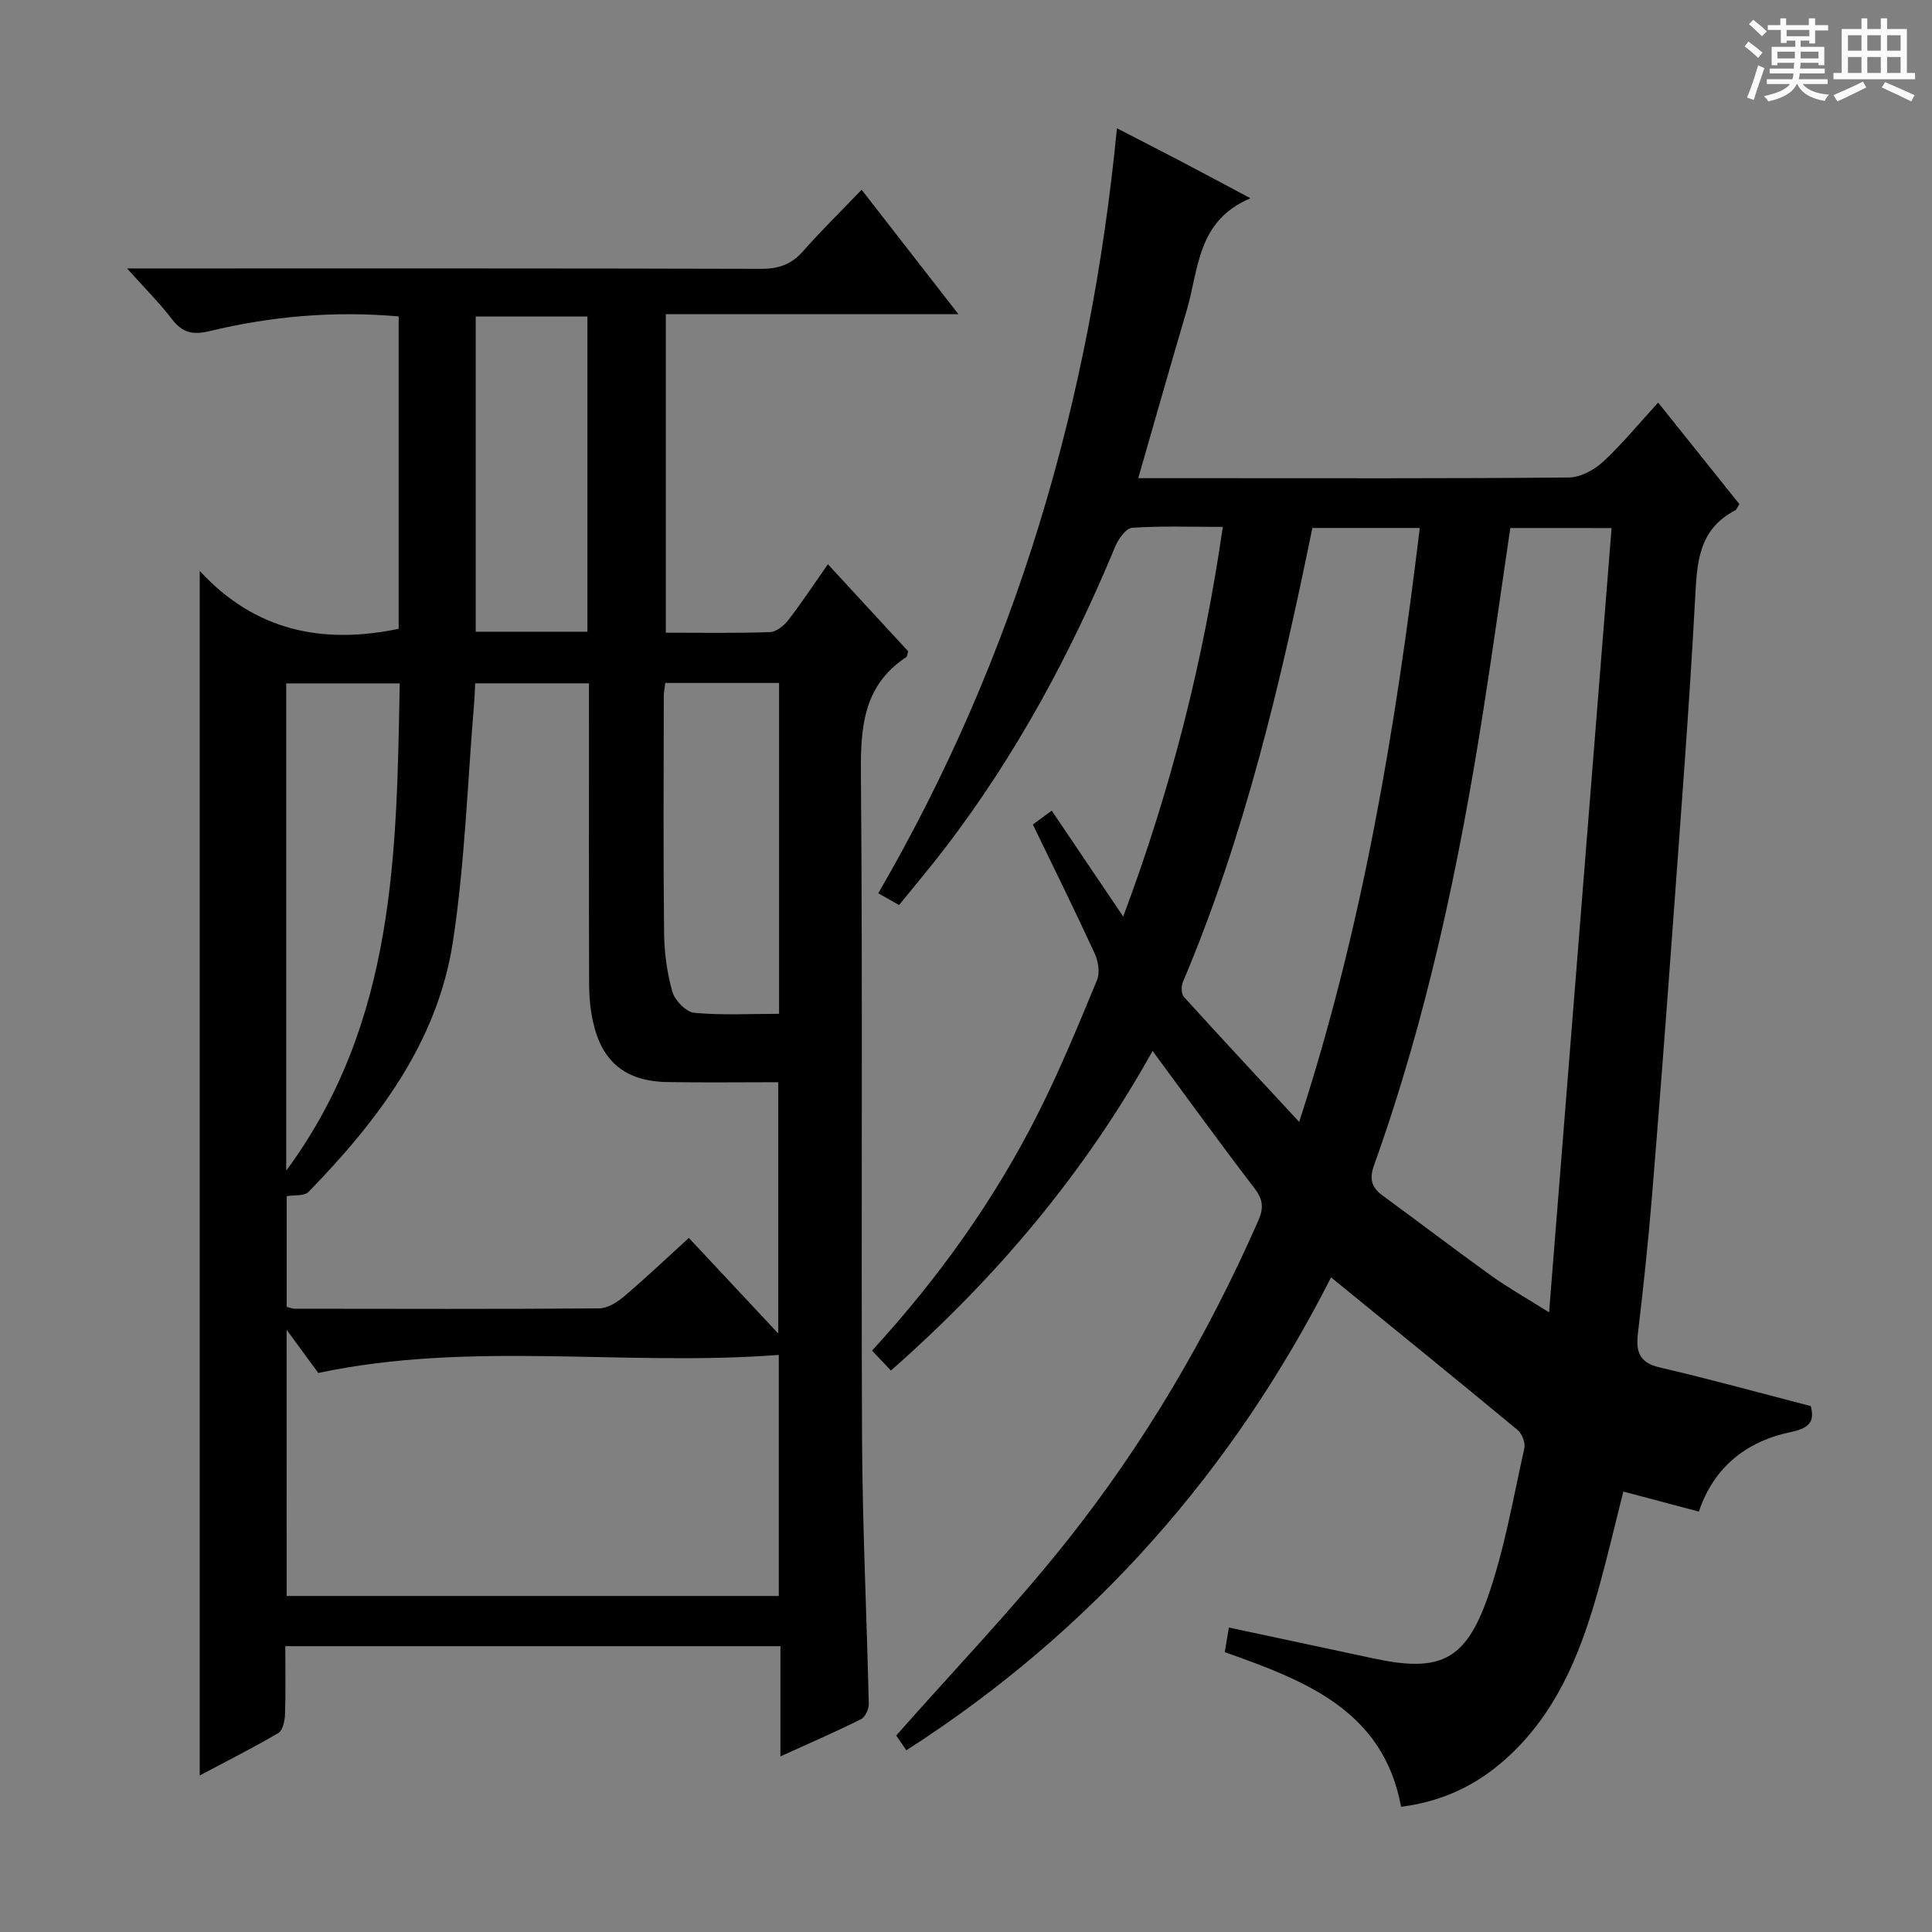 <svg enable-background="new 0 0 400 400" viewBox="0 0 400 400" xmlns="http://www.w3.org/2000/svg"><rect x="0" y="0" width="400" height="400" fill="#808080" stroke="none"/><path d="m361.2 9.6.8-1c.9.7 1.9 1.4 2.9 2.3l-.9 1.1c-1-1-2-1.8-2.8-2.4zm.5 10.6c.9-2.1 1.6-4.3 2.3-6.7.4.2.8.4 1.3.6-.7 2.1-1.5 4.3-2.2 6.6zm.4-15.2.9-.9c1 .8 2 1.6 2.8 2.4l-1 1c-.9-.9-1.8-1.7-2.7-2.5zm12.5-1.2h1.2v1.4h2.7v1.1h-2.7v2.7h-1.2v-.6h-1.8v1.3h4.9v3.8h-1.2v-.5h-3.7c0 .4-.1.9-.1 1.2h5.1v1h-5.2c0 .5-.1.9-.2 1.2h6v1h-5.2c1.1 1.3 2.9 2 5.5 2.2-.4.4-.7.8-.9 1.3-2.9-.5-4.8-1.6-5.7-3.5h-.1c-.8 1.7-2.7 2.9-5.9 3.6-.2-.4-.6-.8-.9-1.1 2.8-.6 4.6-1.4 5.4-2.5h-4.8v-1h5.3c.1-.3.2-.7.2-1.2h-4.9v-1h5c0-.4 0-.8.1-1.2h-3.5v.5h-1.2v-3.8h4.9v-1.3h-1.8v.5h-1.2v-2.7h-2.7v-1h2.6v-1.4h1.2v1.4h4.7v-1.4zm-6.6 8.3h3.6c0-.4 0-.9 0-1.4h-3.6zm1.9-4.6h4.7v-1.3h-4.7zm6.6 3.2h-3.7v1.4h3.7z" fill="#fafbfa"/><path d="m385.3 3.8h1.3v2.2h2.8v-2.2h1.3v2.2h4.1v9.1h1.7v1.3h-16.9v-1.3h1.7v-9.1h4.1v-2.2zm.4 13.1.7 1.2c-1.8.9-3.8 1.9-6 2.9-.2-.4-.5-.8-.8-1.3 2.3-1 4.3-1.9 6.1-2.8zm-3.1-6.4h2.8v-3.2h-2.8zm0 4.6h2.8v-3.3h-2.8zm4-4.6h2.8v-3.2h-2.8zm0 4.6h2.8v-3.3h-2.8zm3.7 1.9c2.1.9 4.1 1.8 6.1 2.7l-.7 1.3c-2.2-1.1-4.2-2-6.1-2.9zm3.2-9.7h-2.8v3.2h2.8zm-2.8 7.8h2.8v-3.3h-2.8z" fill="#fafbfa"/><g fill="#010000"><path d="m184.46 283.75c-1.5-1.58-2.62-2.76-3.91-4.12 13.82-15.08 25.5-31.41 34.56-49.49 4.44-8.86 8.23-18.06 12.02-27.23.63-1.52.26-3.88-.47-5.47-4.1-8.91-8.45-17.7-12.82-26.74 1.34-.98 2.49-1.83 3.91-2.86 4.8 7.11 9.51 14.08 14.8 21.92 9.94-26.56 16.6-52.9 20.62-80.67-6.54 0-12.66-.23-18.75.18-1.28.09-2.87 2.3-3.52 3.87-9.21 22.23-20.56 43.24-35.2 62.39-3.02 3.95-6.24 7.75-9.56 11.85-1.5-.85-2.73-1.55-4.3-2.44 28.44-48.99 43.92-101.77 49.41-158.38 4.68 2.42 9.05 4.64 13.4 6.92 4.36 2.28 8.69 4.62 14.24 7.57-11.1 4.67-10.68 14.72-13.21 23.26-3.38 11.42-6.61 22.87-10.02 34.69h14.66c24.83 0 49.65.09 74.48-.14 2.41-.02 5.25-1.55 7.09-3.25 3.99-3.69 7.46-7.95 11.41-12.26 5.83 7.28 11.32 14.15 16.82 21.02-.37.55-.55 1.13-.93 1.33-7.76 4.06-7.85 11.17-8.26 18.72-1.2 22.23-2.94 44.44-4.55 66.64-1.38 18.9-2.81 37.79-4.36 56.68-.78 9.43-1.78 18.85-2.9 28.25-.46 3.83.23 6.13 4.52 7.13 10.3 2.39 20.51 5.21 31.27 8 .63 2.56.37 4.43-3.95 5.32-9.12 1.88-16.04 7.05-19.23 16.52-5.18-1.37-10.12-2.68-15.64-4.15-1.68 6.66-3.21 13.24-5.01 19.74-3.45 12.44-7.95 24.35-17.36 33.76-6.44 6.43-13.99 10.55-23.64 11.76-3.68-19.94-19.81-26.11-36.51-32.01.29-1.7.54-3.24.86-5.1 10.23 2.19 20.06 4.28 29.89 6.39 13.66 2.93 19.04.62 23.71-12.68 3.48-9.93 5.25-20.48 7.57-30.8.25-1.13-.47-3.04-1.39-3.8-12.66-10.49-25.43-20.84-38.63-31.6-20.22 39.82-49.21 73.08-87.93 97.91-1.04-1.51-1.85-2.7-2.1-3.06 11.97-13.55 24.2-26.29 35.16-40.05 16.22-20.36 29.34-42.74 39.84-66.62 1.13-2.58.93-4.35-.84-6.66-7.07-9.21-13.87-18.63-21.08-28.4-14.08 25.26-32.25 46.87-54.17 66.16zm128.23-174.43c-1.88 12.76-3.62 25.23-5.57 37.67-5.01 32.01-11.67 63.65-22.63 94.23-1.05 2.93-.52 4.63 1.8 6.33 7.51 5.5 14.92 11.15 22.48 16.59 3.42 2.45 7.11 4.52 11.95 7.57 4.37-54.86 8.64-108.45 12.94-162.38-7.62-.01-14.06-.01-20.97-.01zm-40.98-.01c-6.6 32.31-14.06 63.9-26.8 93.99-.37.87-.36 2.48.2 3.09 7.65 8.45 15.43 16.78 23.87 25.89 13.25-40.75 19.95-81.51 24.97-122.97-7.65 0-14.75 0-22.24 0z"/><path d="m161.58 363.64c0-8.19 0-15.31 0-22.82-34.31 0-68.17 0-102.51 0 0 4.85.1 9.48-.06 14.1-.05 1.34-.46 3.34-1.38 3.88-5.26 3.09-10.72 5.84-16.28 8.79 0-83.03 0-165.54 0-249.39 11.43 12.42 25.39 15.28 41.19 11.99 0-21.24 0-42.81 0-64.68-13.39-1.18-26.38-.04-39.18 3.05-3.4.82-5.58.36-7.72-2.44-2.59-3.38-5.63-6.41-9.33-10.54h6.78c41.49 0 82.99-.04 124.48.08 3.64.01 6.3-.92 8.71-3.66 3.73-4.25 7.79-8.21 12.11-12.71 6.76 8.69 13.12 16.86 20.03 25.75-20.66 0-40.4 0-60.57 0v65.95c7.3 0 14.44.13 21.57-.12 1.31-.05 2.91-1.34 3.8-2.5 2.83-3.67 5.39-7.55 8.19-11.55 5.72 6.2 11.22 12.18 16.62 18.03-.2.62-.2 1.07-.4 1.2-8.76 5.78-9.47 14.24-9.39 23.89.39 45.99.03 91.98.24 137.98.08 18.29.98 36.57 1.39 54.86.02 1.07-.74 2.73-1.61 3.16-5.15 2.58-10.45 4.87-16.68 7.7zm-.45-87.55c0-18.43 0-35.1 0-52.03-7.95 0-15.44.1-22.93-.03-8.69-.14-13.62-4.17-15.44-12.58-.52-2.41-.78-4.92-.79-7.38-.06-19.16-.03-38.32-.03-57.48 0-1.75 0-3.5 0-5.11-8.35 0-15.91 0-23.56 0-.08 1.57-.1 2.72-.2 3.87-1.39 16.55-1.91 33.23-4.41 49.61-3.18 20.85-15.57 37.07-29.89 51.81-.87.9-2.97.61-4.52.88v22.92c.73.18 1.2.39 1.66.39 20.99.02 41.99.09 62.98-.07 1.73-.01 3.71-1.22 5.12-2.41 4.42-3.74 8.63-7.74 13.5-12.18 5.99 6.42 11.76 12.59 18.51 19.79zm-101.78 54.34h101.89c0-16.64 0-32.88 0-49.91-31.93 2.44-63.76-2.99-95.34 3.74-1.8-2.46-3.81-5.2-6.56-8.94.01 19.2.01 37.06.01 55.11zm-.09-88.06c22.73-30.82 22.83-65.91 23.5-100.88-8.36 0-15.93 0-23.5 0zm102.04-100.97c-8.23 0-15.81 0-23.57 0-.12 1.11-.29 1.92-.3 2.72-.02 16.32-.12 32.65.06 48.97.04 4.11.6 8.31 1.72 12.25.51 1.8 2.85 4.19 4.54 4.35 5.72.54 11.52.21 17.55.21 0-23.13 0-45.7 0-68.5zm-39.68-10.61c0-21.97 0-43.54 0-65.26-7.87 0-15.42 0-23.13 0v65.26z"/></g></svg>